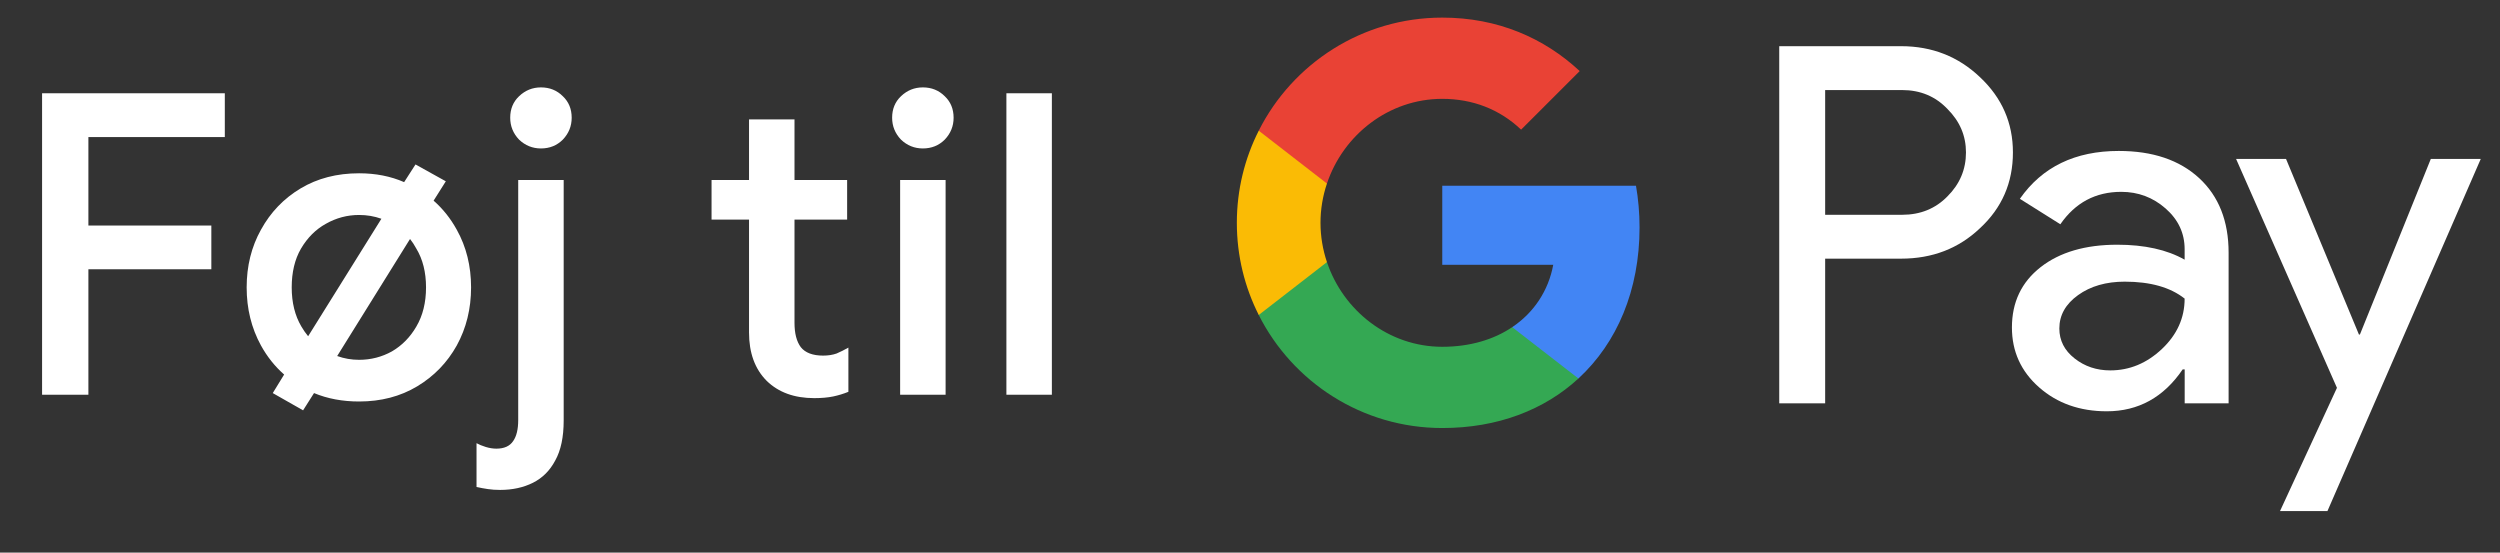 <svg width="95" height="21" viewBox="0 0 95 21" fill="none" xmlns="http://www.w3.org/2000/svg">
<rect x="0" y="0" width="95" height="21" fill="#333333" stroke="none"/>
<g id="da_add_to_Pay_NBG">
<path id="Left Text" d="M1.599 15.001V3.545H8.543V5.209H3.359V8.569H8.031V10.233H3.359V15.001H1.599ZM13.645 15.257C13.015 15.257 12.445 15.15 11.933 14.937L11.517 15.593L10.365 14.937L10.797 14.233C10.445 13.923 10.152 13.555 9.917 13.129C9.554 12.467 9.373 11.731 9.373 10.921C9.373 10.11 9.554 9.379 9.917 8.729C10.28 8.067 10.781 7.545 11.421 7.161C12.061 6.777 12.802 6.585 13.645 6.585C14.274 6.585 14.845 6.697 15.357 6.921L15.789 6.249L16.941 6.889L16.477 7.625C16.829 7.934 17.122 8.302 17.357 8.729C17.72 9.379 17.901 10.11 17.901 10.921C17.901 11.731 17.72 12.467 17.357 13.129C16.994 13.779 16.493 14.297 15.853 14.681C15.213 15.065 14.477 15.257 13.645 15.257ZM11.709 12.777L14.493 8.313C14.226 8.217 13.944 8.169 13.645 8.169C13.197 8.169 12.775 8.281 12.381 8.505C11.997 8.718 11.682 9.033 11.437 9.449C11.202 9.854 11.085 10.345 11.085 10.921C11.085 11.497 11.207 11.993 11.453 12.409C11.527 12.537 11.613 12.659 11.709 12.777ZM13.645 13.673C14.093 13.673 14.509 13.566 14.893 13.353C15.277 13.129 15.586 12.814 15.821 12.409C16.066 11.993 16.189 11.497 16.189 10.921C16.189 10.345 16.066 9.854 15.821 9.449C15.746 9.31 15.666 9.187 15.581 9.081L12.813 13.529C13.079 13.625 13.357 13.673 13.645 13.673ZM19.004 18.617C18.834 18.617 18.679 18.606 18.54 18.585C18.391 18.563 18.247 18.537 18.108 18.505V16.841C18.204 16.894 18.322 16.942 18.46 16.985C18.599 17.027 18.732 17.049 18.86 17.049C19.159 17.049 19.372 16.953 19.5 16.761C19.628 16.579 19.692 16.313 19.692 15.961V6.841H21.42V15.977C21.42 16.606 21.314 17.113 21.1 17.497C20.898 17.881 20.615 18.163 20.252 18.345C19.89 18.526 19.474 18.617 19.004 18.617ZM20.556 5.641C20.236 5.641 19.959 5.529 19.724 5.305C19.5 5.07 19.388 4.793 19.388 4.473C19.388 4.142 19.5 3.87 19.724 3.657C19.959 3.433 20.236 3.321 20.556 3.321C20.887 3.321 21.164 3.433 21.388 3.657C21.612 3.87 21.724 4.142 21.724 4.473C21.724 4.793 21.612 5.07 21.388 5.305C21.164 5.529 20.887 5.641 20.556 5.641ZM27.039 6.841H28.463V4.537H30.191V6.841H32.191V8.345H30.191V12.265C30.191 12.67 30.271 12.979 30.431 13.193C30.601 13.406 30.884 13.513 31.279 13.513C31.471 13.513 31.641 13.486 31.791 13.433C31.94 13.369 32.089 13.294 32.239 13.209V14.889C32.057 14.963 31.865 15.022 31.663 15.065C31.46 15.107 31.22 15.129 30.943 15.129C30.185 15.129 29.583 14.91 29.135 14.473C28.687 14.025 28.463 13.411 28.463 12.633V8.345H27.039V6.841ZM34.205 15.001V6.841H35.933V15.001H34.205ZM35.069 5.641C34.749 5.641 34.471 5.529 34.237 5.305C34.013 5.07 33.901 4.793 33.901 4.473C33.901 4.142 34.013 3.87 34.237 3.657C34.471 3.433 34.749 3.321 35.069 3.321C35.399 3.321 35.677 3.433 35.901 3.657C36.125 3.87 36.237 4.142 36.237 4.473C36.237 4.793 36.125 5.07 35.901 5.305C35.677 5.529 35.399 5.641 35.069 5.641ZM38.243 15.001V3.545H39.971V15.001H38.243Z" fill="white"/>
<g id="GPay (Dark)">
<g id="GPay">
<g id="Pay">
<path id="Fill 1" fill-rule="evenodd" clip-rule="evenodd" d="M69.356 3.423V8.162H72.278C72.975 8.162 73.55 7.928 74.005 7.46C74.473 6.993 74.707 6.436 74.707 5.792C74.707 5.161 74.473 4.61 74.005 4.143C73.55 3.663 72.975 3.422 72.278 3.422H69.356V3.423ZM69.356 9.83V15.326H67.611V1.755H72.24C73.417 1.755 74.415 2.148 75.238 2.931C76.073 3.714 76.491 4.668 76.491 5.792C76.491 6.942 76.073 7.903 75.238 8.673C74.428 9.444 73.429 9.829 72.24 9.829H69.356V9.83Z" fill="white"/>
<path id="Fill 3" fill-rule="evenodd" clip-rule="evenodd" d="M78.255 12.483C78.255 12.938 78.448 13.317 78.834 13.62C79.219 13.924 79.672 14.075 80.19 14.075C80.924 14.075 81.578 13.803 82.153 13.261C82.729 12.717 83.016 12.079 83.016 11.347C82.472 10.917 81.713 10.703 80.74 10.703C80.031 10.703 79.44 10.874 78.966 11.215C78.492 11.556 78.255 11.977 78.255 12.483M80.513 5.736C81.803 5.736 82.821 6.08 83.569 6.769C84.314 7.458 84.687 8.402 84.687 9.602V15.326H83.018V14.037H82.942C82.221 15.098 81.259 15.629 80.058 15.629C79.033 15.629 78.175 15.326 77.487 14.72C76.797 14.113 76.453 13.355 76.453 12.445C76.453 11.485 76.816 10.721 77.543 10.152C78.271 9.584 79.241 9.299 80.456 9.299C81.492 9.299 82.347 9.488 83.016 9.868V9.469C83.016 8.862 82.776 8.348 82.296 7.925C81.814 7.501 81.252 7.29 80.607 7.29C79.633 7.29 78.862 7.7 78.293 8.522L76.755 7.555C77.603 6.342 78.855 5.736 80.513 5.736" fill="white"/>
<path id="Fill 5" fill-rule="evenodd" clip-rule="evenodd" d="M94.269 6.039L88.443 19.42H86.641L88.804 14.738L84.971 6.039H86.869L89.639 12.711H89.677L92.371 6.039H94.269Z" fill="white"/>
</g>
<g id="G">
<path id="Fill 8" fill-rule="evenodd" clip-rule="evenodd" d="M62.303 8.645C62.303 8.096 62.256 7.566 62.168 7.059H54.806V10.062H59.023C58.842 11.041 58.294 11.874 57.464 12.432V14.383H59.98C61.454 13.025 62.303 11.018 62.303 8.645" fill="#4285F4"/>
<path id="Fill 10" fill-rule="evenodd" clip-rule="evenodd" d="M54.806 16.265C56.913 16.265 58.687 15.574 59.98 14.383L57.464 12.432C56.764 12.903 55.861 13.178 54.806 13.178C52.77 13.178 51.042 11.807 50.424 9.96H47.832V11.969C49.116 14.516 51.757 16.265 54.806 16.265" fill="#34A853"/>
<path id="Fill 12" fill-rule="evenodd" clip-rule="evenodd" d="M50.424 9.96C50.266 9.488 50.179 8.986 50.179 8.467C50.179 7.948 50.266 7.446 50.424 6.975V4.966H47.832C47.3 6.018 47 7.208 47 8.467C47 9.727 47.3 10.916 47.832 11.969L50.424 9.96Z" fill="#FABB05"/>
<path id="Fill 14" fill-rule="evenodd" clip-rule="evenodd" d="M54.806 3.756C55.957 3.756 56.988 4.151 57.801 4.926V4.927L60.029 2.701C58.676 1.442 56.912 0.669 54.806 0.669C51.757 0.669 49.116 2.418 47.832 4.966L50.424 6.975C51.042 5.127 52.77 3.756 54.806 3.756" fill="#E94235"/>
</g>
</g>
</g>
</g>
</svg>
